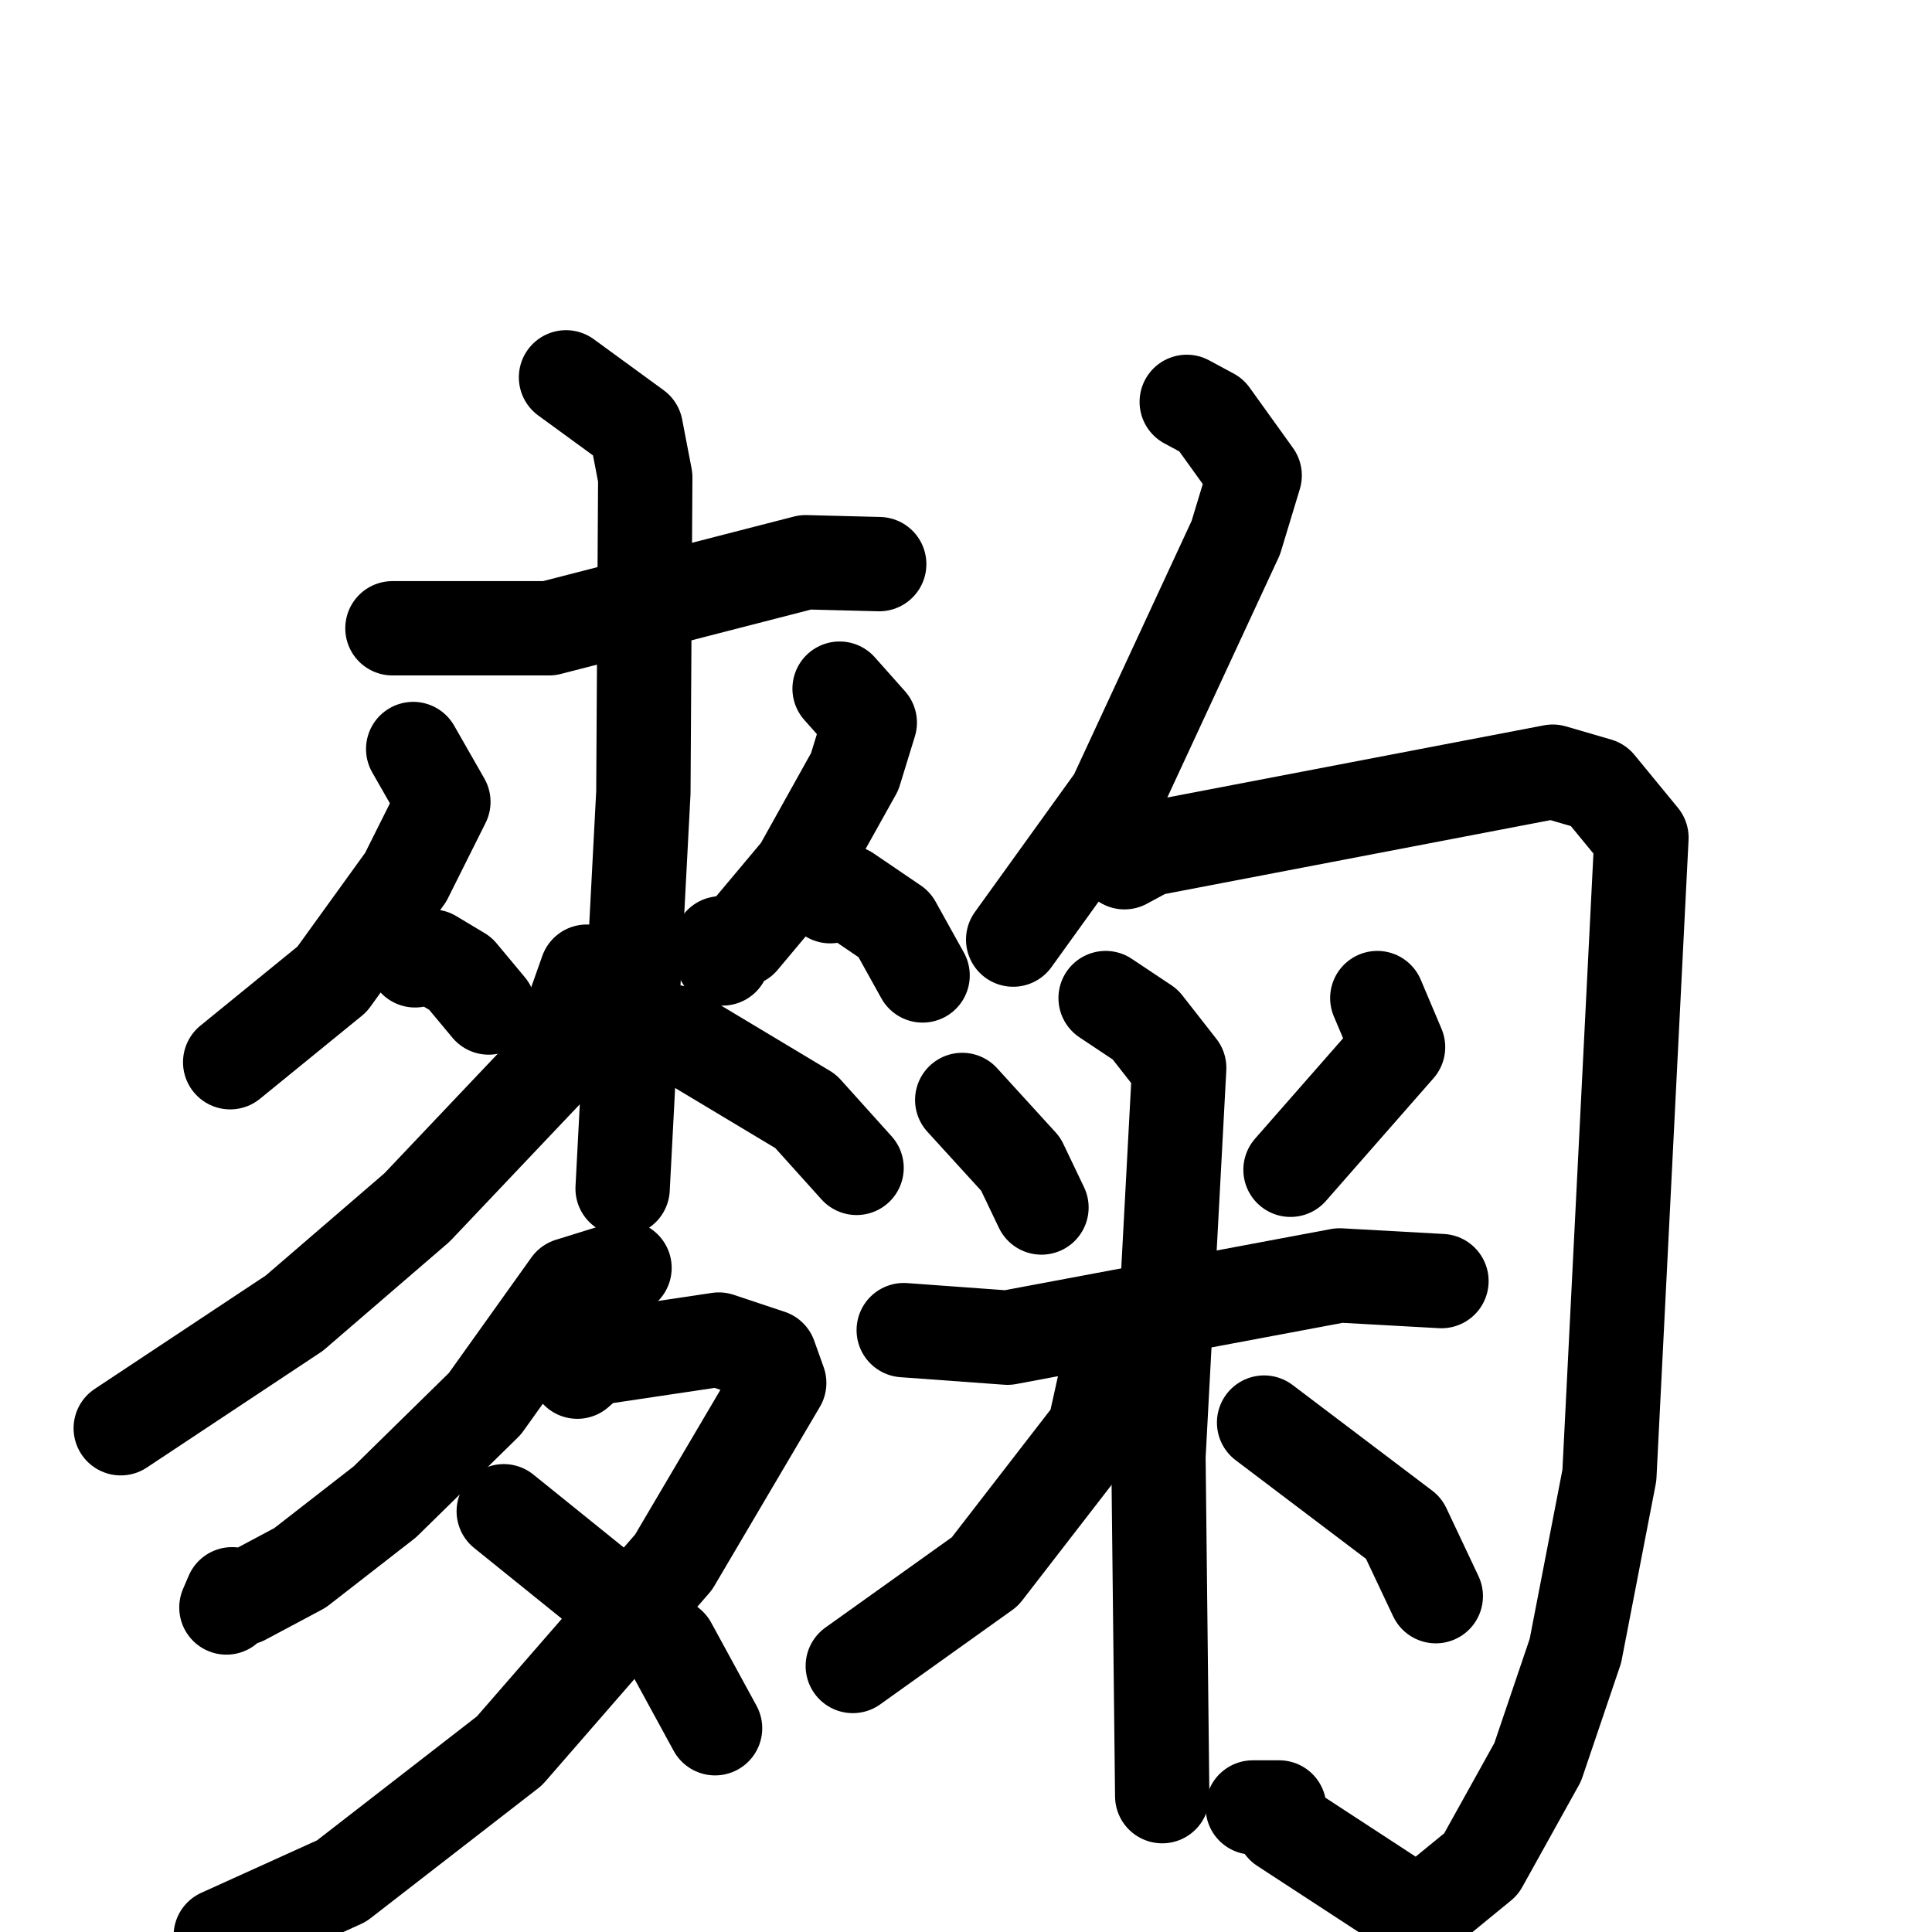 <svg xmlns="http://www.w3.org/2000/svg" viewBox="0 0 1024 1024">
  <g style="fill:none;stroke:#000000;stroke-width:50;stroke-linecap:round;stroke-linejoin:round;" transform="scale(1, 1) translate(0, 0)">
    <path d="M 208.0,333.0 L 291.0,333.0 L 427.0,298.0 L 466.0,299.0"/>
    <path d="M 300.0,200.0 L 337.0,227.0 L 342.0,253.0 L 341.0,420.0 L 330.0,630.0"/>
    <path d="M 219.0,397.0 L 235.0,425.0 L 215.0,465.0 L 176.0,519.0 L 122.0,563.0"/>
    <path d="M 220.0,509.0 L 229.0,507.0 L 244.0,516.0 L 259.0,534.0"/>
    <path d="M 445.0,365.0 L 461.0,383.0 L 453.0,409.0 L 424.0,461.0 L 393.0,498.0 L 382.0,500.0 L 383.0,508.0"/>
    <path d="M 440.0,475.0 L 449.0,473.0 L 474.0,490.0 L 489.0,517.0"/>
    <path d="M 311.0,515.0 L 294.0,563.0 L 221.0,640.0 L 156.0,696.0 L 64.0,757.0"/>
    <path d="M 357.0,547.0 L 427.0,589.0 L 454.0,619.0"/>
    <path d="M 331.0,672.0 L 302.0,681.0 L 257.0,744.0 L 204.0,796.0 L 159.0,831.0 L 129.0,847.0 L 123.0,845.0 L 120.0,852.0"/>
    <path d="M 306.0,727.0 L 314.0,720.0 L 381.0,710.0 L 408.0,719.0 L 413.0,733.0 L 357.0,828.0 L 270.0,928.0 L 181.0,997.0 L 117.0,1026.0"/>
    <path d="M 267.0,801.0 L 355.0,872.0 L 379.0,916.0"/>
    <path d="M 629.0,213.0 L 642.0,220.0 L 665.0,252.0 L 655.0,285.0 L 591.0,423.0 L 537.0,498.0"/>
    <path d="M 596.0,457.0 L 609.0,450.0 L 823.0,409.0 L 847.0,416.0 L 870.0,444.0 L 853.0,782.0 L 835.0,875.0 L 815.0,934.0 L 785.0,988.0 L 752.0,1015.0 L 680.0,968.0 L 678.0,958.0 L 664.0,958.0"/>
    <path d="M 510.0,583.0 L 541.0,617.0 L 552.0,640.0"/>
    <path d="M 730.0,529.0 L 741.0,555.0 L 684.0,620.0"/>
    <path d="M 479.0,705.0 L 534.0,709.0 L 710.0,676.0 L 764.0,679.0"/>
    <path d="M 586.0,529.0 L 607.0,543.0 L 625.0,566.0 L 614.0,772.0 L 616.0,952.0"/>
    <path d="M 595.0,722.0 L 586.0,731.0 L 580.0,758.0 L 522.0,833.0 L 452.0,883.0"/>
    <path d="M 670.0,754.0 L 744.0,810.0 L 761.0,846.0"/>
  </g>
</svg>
